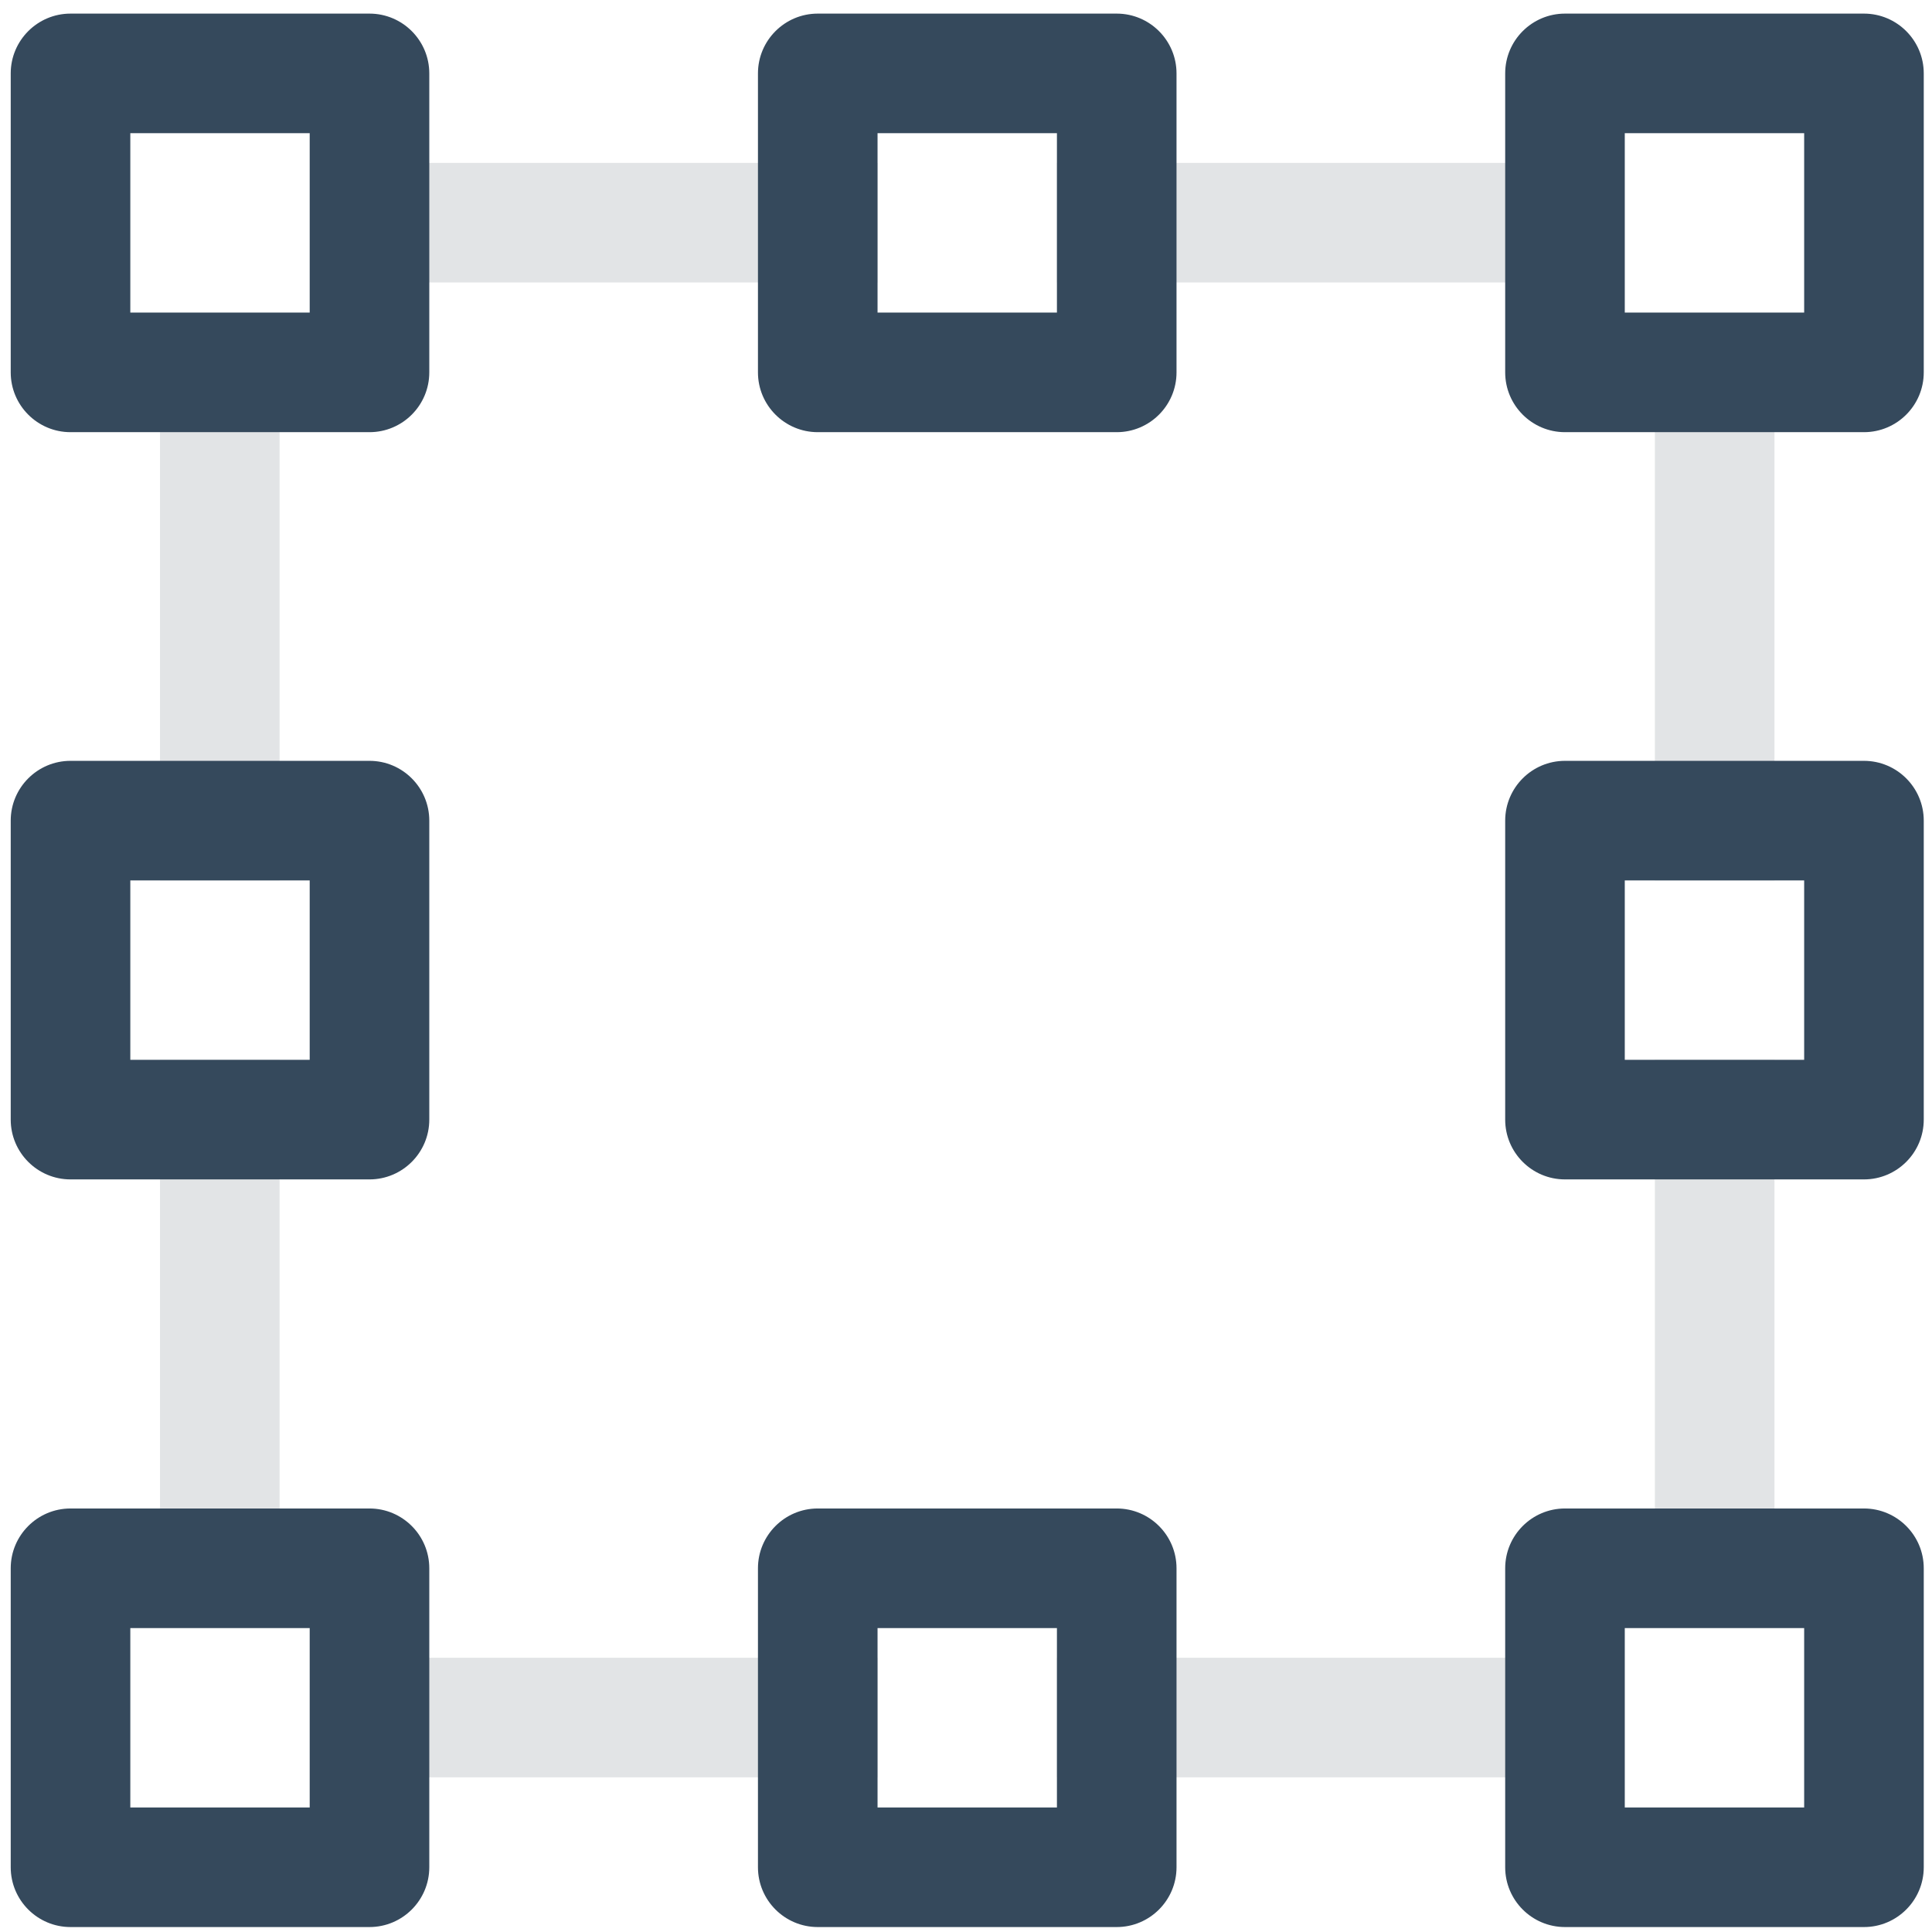 <?xml version="1.0" encoding="utf-8"?>
<!-- Generator: Adobe Illustrator 21.0.2, SVG Export Plug-In . SVG Version: 6.00 Build 0)  -->
<svg version="1.1" id="Layer_1" xmlns="http://www.w3.org/2000/svg" xmlns:xlink="http://www.w3.org/1999/xlink" x="0px" y="0px"
	 viewBox="0 0 468.5 468.5" style="enable-background:new 0 0 468.5 468.5;" xml:space="preserve">
<style type="text/css">
	.st0{fill:#E2E4E6;}
	.st1{fill:#35495C;}
</style>
<g>
	<g>
		<path class="st0" d="M212.8,39.5h-116c-8,0-14.5,6.5-14.5,14.5s6.5,14.5,14.5,14.5h116V39.5z"/>
		<path class="st0" d="M372.3,39.5h-116v29h116c8,0,14.5-6.5,14.5-14.5S380.3,39.5,372.3,39.5z"/>
	</g>
	<g>
		<path class="st0" d="M372.3,402h-116v29h116c8,0,14.5-6.5,14.5-14.5C386.8,408.5,380.3,402,372.3,402z"/>
		<path class="st0" d="M212.8,402h-116c-8,0-14.5,6.5-14.5,14.5c0,8,6.5,14.5,14.5,14.5h116V402z"/>
	</g>
	<g>
		<path class="st0" d="M67.8,213.5v-116c0-8-6.5-14.5-14.5-14.5c-8,0-14.5,6.5-14.5,14.5v116H67.8z"/>
		<path class="st0" d="M38.8,257v116c0,8,6.5,14.5,14.5,14.5c8,0,14.5-6.5,14.5-14.5V257H38.8z"/>
	</g>
	<g>
		<path class="st0" d="M430.3,213.5v-116c0-8-6.5-14.5-14.5-14.5c-8,0-14.5,6.5-14.5,14.5v116H430.3z"/>
		<path class="st0" d="M401.3,257v116c0,8,6.5,14.5,14.5,14.5c8,0,14.5-6.5,14.5-14.5V257H401.3z"/>
	</g>
	<g>
		<path class="st1" d="M452,3.3h-72.5c-8,0-14.5,6.5-14.5,14.5v72.5c0,8,6.5,14.5,14.5,14.5H452c8,0,14.5-6.5,14.5-14.5V17.8
			C466.5,9.8,460,3.3,452,3.3z M437.5,75.8H394V32.3h43.5V75.8z"/>
		<path class="st1" d="M270.8,3.3h-72.5c-8,0-14.5,6.5-14.5,14.5v72.5c0,8,6.5,14.5,14.5,14.5h72.5c8,0,14.5-6.5,14.5-14.5V17.8
			C285.3,9.8,278.8,3.3,270.8,3.3z M256.3,75.8h-43.5V32.3h43.5V75.8z"/>
		<path class="st1" d="M89.6,3.3H17.1c-8,0-14.5,6.5-14.5,14.5v72.5c0,8,6.5,14.5,14.5,14.5h72.5c8,0,14.5-6.5,14.5-14.5V17.8
			C104.1,9.8,97.6,3.3,89.6,3.3z M75.1,75.8H31.6V32.3h43.5V75.8z"/>
		<path class="st1" d="M452,184.5h-72.5c-8,0-14.5,6.5-14.5,14.5v72.5c0,8,6.5,14.5,14.5,14.5H452c8,0,14.5-6.5,14.5-14.5V199
			C466.5,191,460,184.5,452,184.5z M437.5,257H394v-43.5h43.5V257z"/>
		<path class="st1" d="M89.6,184.5H17.1c-8,0-14.5,6.5-14.5,14.5v72.5c0,8,6.5,14.5,14.5,14.5h72.5c8,0,14.5-6.5,14.5-14.5V199
			C104.1,191,97.6,184.5,89.6,184.5z M75.1,257H31.6v-43.5h43.5V257z"/>
		<path class="st1" d="M452,365.8h-72.5c-8,0-14.5,6.5-14.5,14.5v72.5c0,8,6.5,14.5,14.5,14.5H452c8,0,14.5-6.5,14.5-14.5v-72.5
			C466.5,372.3,460,365.8,452,365.8z M437.5,438.3H394v-43.5h43.5V438.3z"/>
		<path class="st1" d="M270.8,365.8h-72.5c-8,0-14.5,6.5-14.5,14.5v72.5c0,8,6.5,14.5,14.5,14.5h72.5c8,0,14.5-6.5,14.5-14.5v-72.5
			C285.3,372.3,278.8,365.8,270.8,365.8z M256.3,438.3h-43.5v-43.5h43.5V438.3z"/>
		<path class="st1" d="M89.6,365.8H17.1c-8,0-14.5,6.5-14.5,14.5v72.5c0,8,6.5,14.5,14.5,14.5h72.5c8,0,14.5-6.5,14.5-14.5v-72.5
			C104.1,372.3,97.6,365.8,89.6,365.8z M75.1,438.3H31.6v-43.5h43.5V438.3z"/>
	</g>
</g>
</svg>
